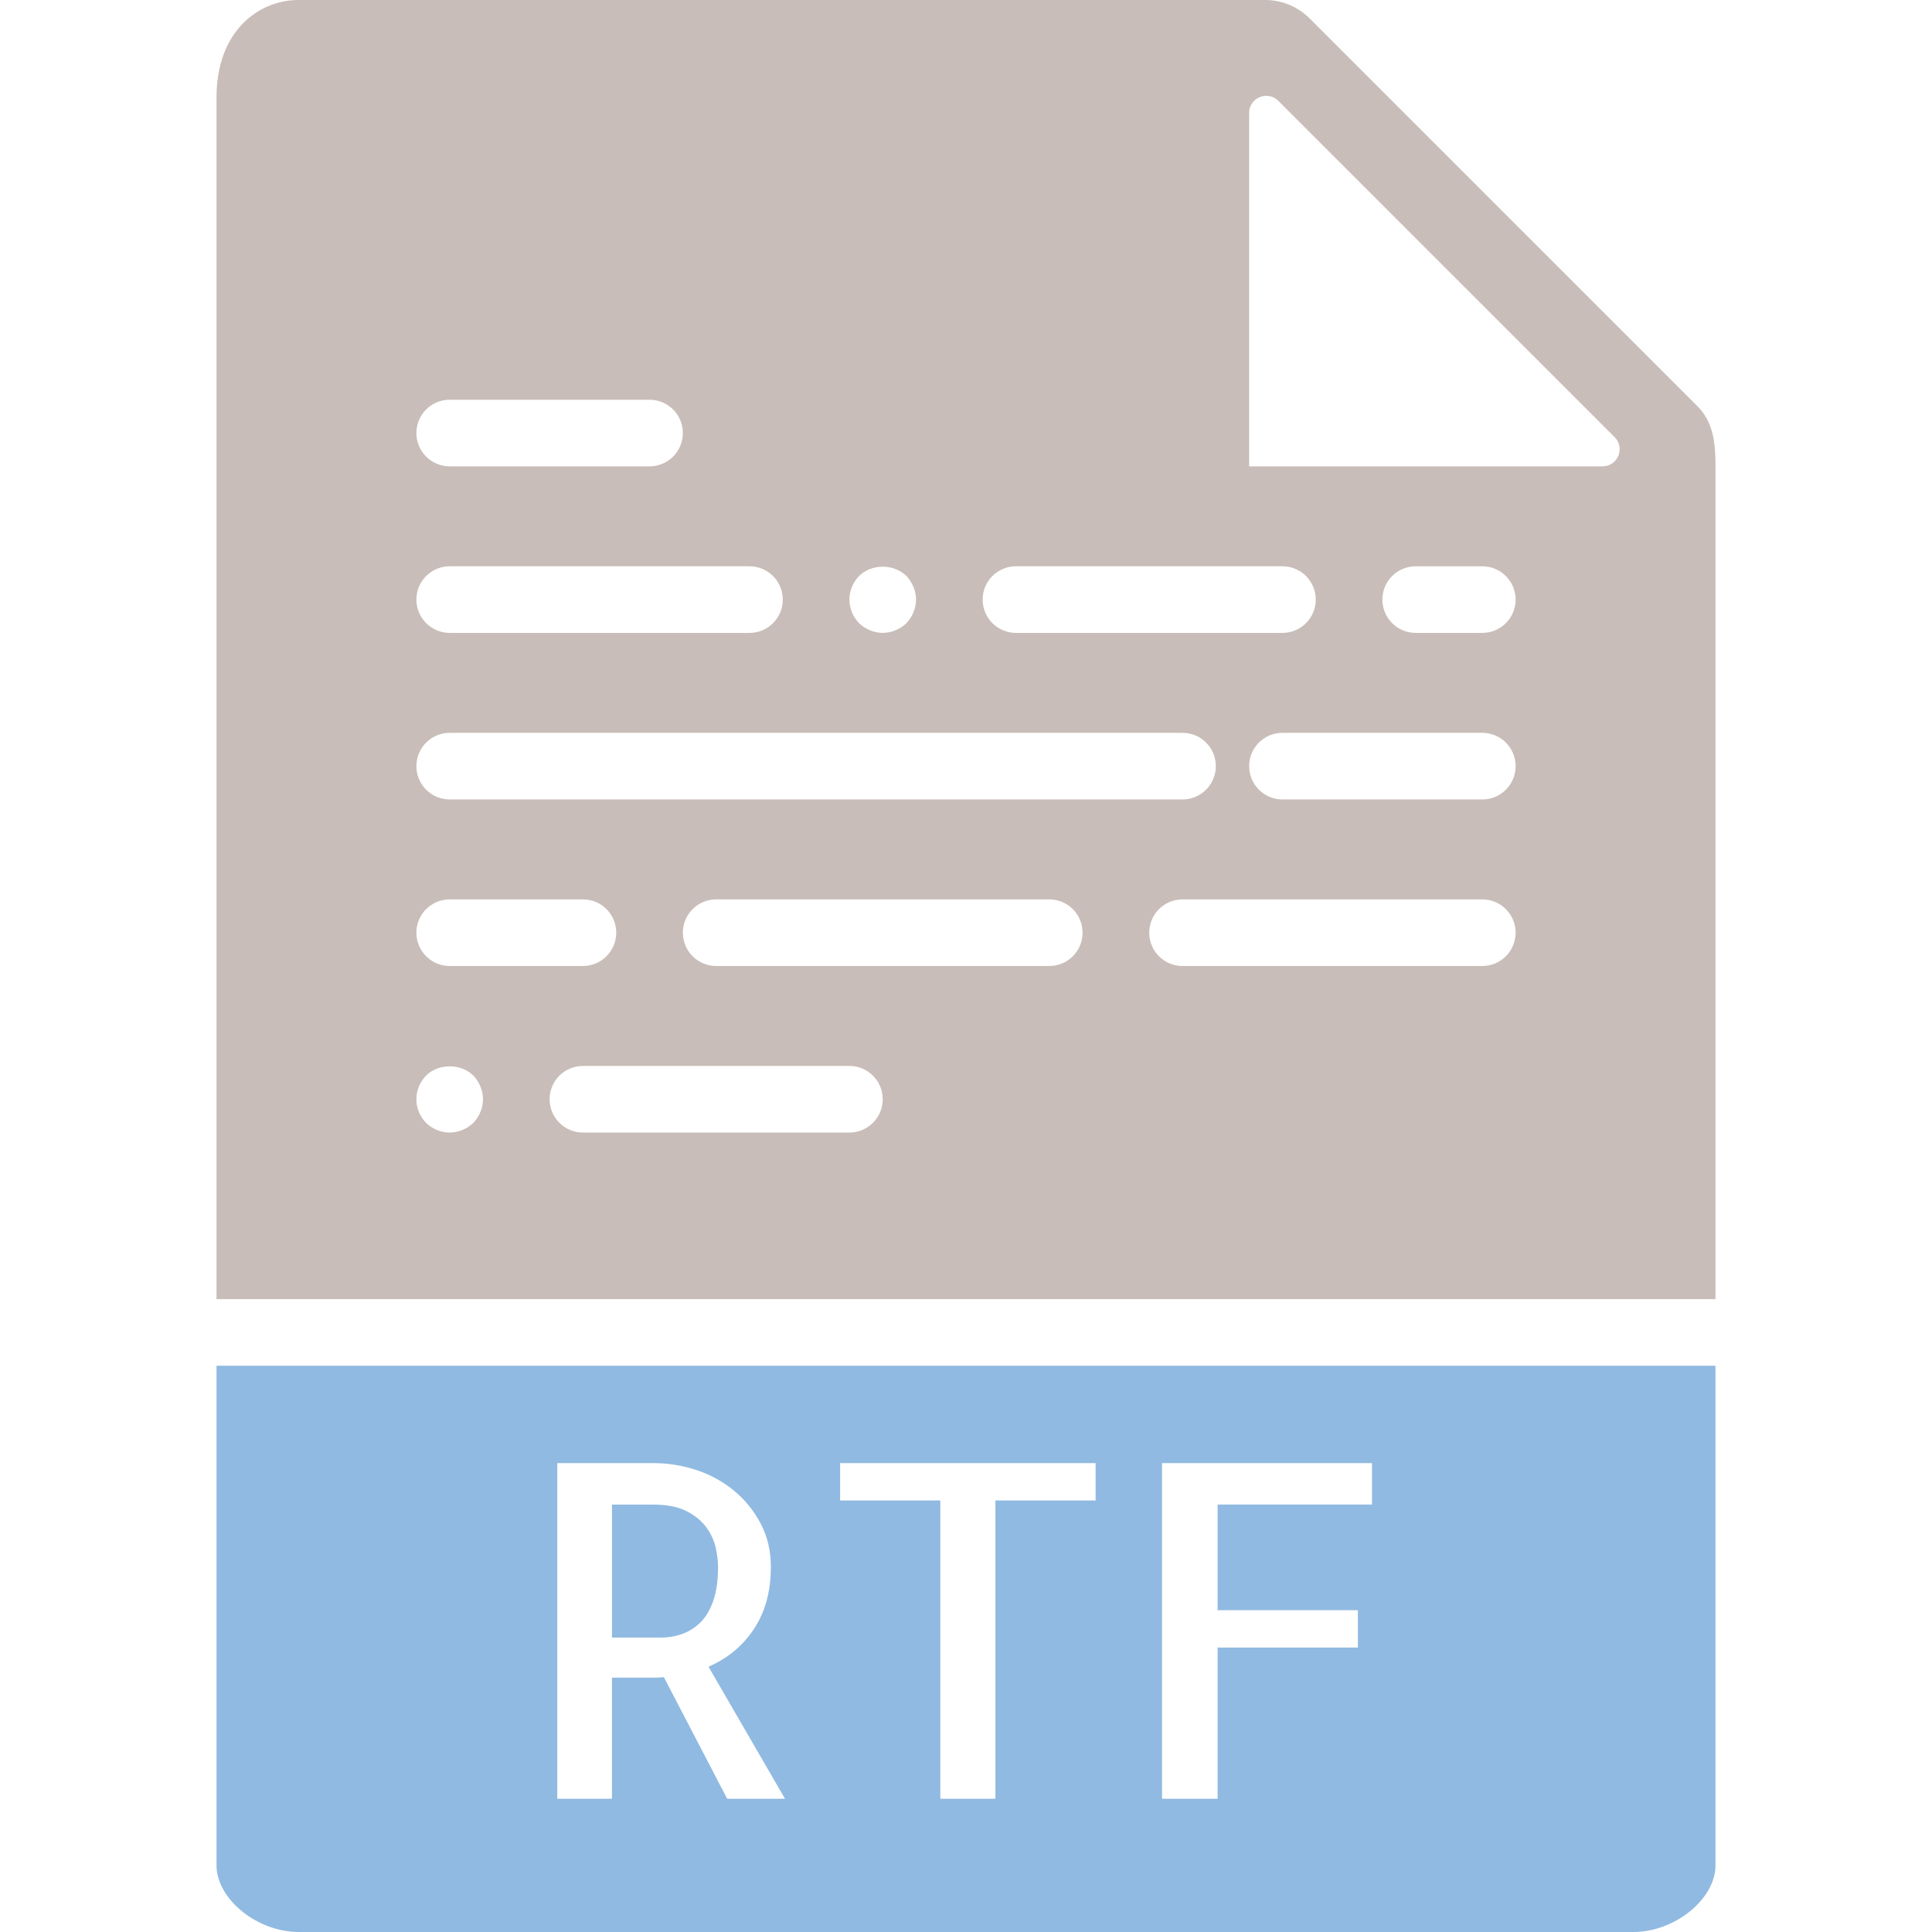 <svg enable-background="new 0 0 58 58" viewBox="0 0 58 58" xmlns="http://www.w3.org/2000/svg"><g fill="#90bae1"><path d="m21.557 47.041c0-.164-.023-.354-.068-.567-.046-.214-.139-.419-.28-.615s-.34-.36-.595-.492c-.256-.132-.593-.198-1.012-.198h-1.23v3.992h1.49c.2 0 .4-.034.602-.103.2-.068.383-.18.547-.335s.296-.371.396-.649c.099-.279.15-.623.15-1.033z"/><path d="m6.5 41v15c0 1.009 1.22 2 2.463 2h40.074c1.243 0 2.463-.991 2.463-2v-15zm15.33 13-1.9-3.65c-.027 0-.064.002-.109.007-.046.005-.116.007-.212.007s-.241 0-.438 0-.463 0-.8 0v3.636h-1.641v-10.076h2.898c.428 0 .852.068 1.271.205s.795.342 1.128.615.602.604.807.991.308.822.308 1.306c0 .729-.169 1.349-.506 1.859-.338.511-.793.889-1.367 1.135l2.297 3.965zm11.061-8.955h-3.008v8.955h-1.654v-8.955h-3.008v-1.121h7.67zm8.298.123h-4.635v3.172h4.211v1.121h-4.211v4.539h-1.668v-10.076h6.303z"/></g><path fill="#c8bdb8" d="m51.5 39v-25.022c0-.766-.092-1.333-.55-1.792l-11.637-11.636c-.349-.349-.833-.55-1.328-.55h-29.022c-1.186 0-2.463.916-2.463 2.926v36.074zm-26-5h-8c-.553 0-1-.448-1-1s.447-1 1-1h8c.553 0 1 .448 1 1s-.447 1-1 1zm6-5h-10c-.553 0-1-.448-1-1s.447-1 1-1h10c.553 0 1 .448 1 1s-.447 1-1 1zm13 0h-9c-.553 0-1-.448-1-1s.447-1 1-1h9c.553 0 1 .448 1 1s-.447 1-1 1zm0-5h-6c-.553 0-1-.448-1-1s.447-1 1-1h6c.553 0 1 .448 1 1s-.447 1-1 1zm0-5h-2c-.553 0-1-.448-1-1s.447-1 1-1h2c.553 0 1 .448 1 1s-.447 1-1 1zm-7-15.609c0-.458.553-.687.877-.363l10.095 10.095c.324.324.095.877-.363.877h-10.609zm-7 13.609h8c.553 0 1 .448 1 1s-.447 1-1 1h-8c-.553 0-1-.448-1-1s.447-1 1-1zm-4.71.29c.38-.37 1.04-.37 1.42 0 .18.19.29.45.29.71s-.11.52-.29.71c-.19.18-.45.29-.71.29s-.521-.11-.71-.29c-.181-.19-.29-.44-.29-.71s.109-.52.29-.71zm-12.29-5.29h6c.553 0 1 .448 1 1s-.447 1-1 1h-6c-.553 0-1-.448-1-1s.447-1 1-1zm0 5h9c.553 0 1 .448 1 1s-.447 1-1 1h-9c-.553 0-1-.448-1-1s.447-1 1-1zm0 5h22c.553 0 1 .448 1 1s-.447 1-1 1h-22c-.553 0-1-.448-1-1s.447-1 1-1zm0 5h4c.553 0 1 .448 1 1s-.447 1-1 1h-4c-.553 0-1-.448-1-1s.447-1 1-1zm-.71 5.29c.37-.37 1.05-.37 1.42 0 .18.19.29.45.29.71s-.11.52-.29.71c-.19.18-.44.29-.71.29-.271 0-.521-.11-.71-.29-.181-.19-.29-.44-.29-.71s.109-.52.29-.71z"/></svg>